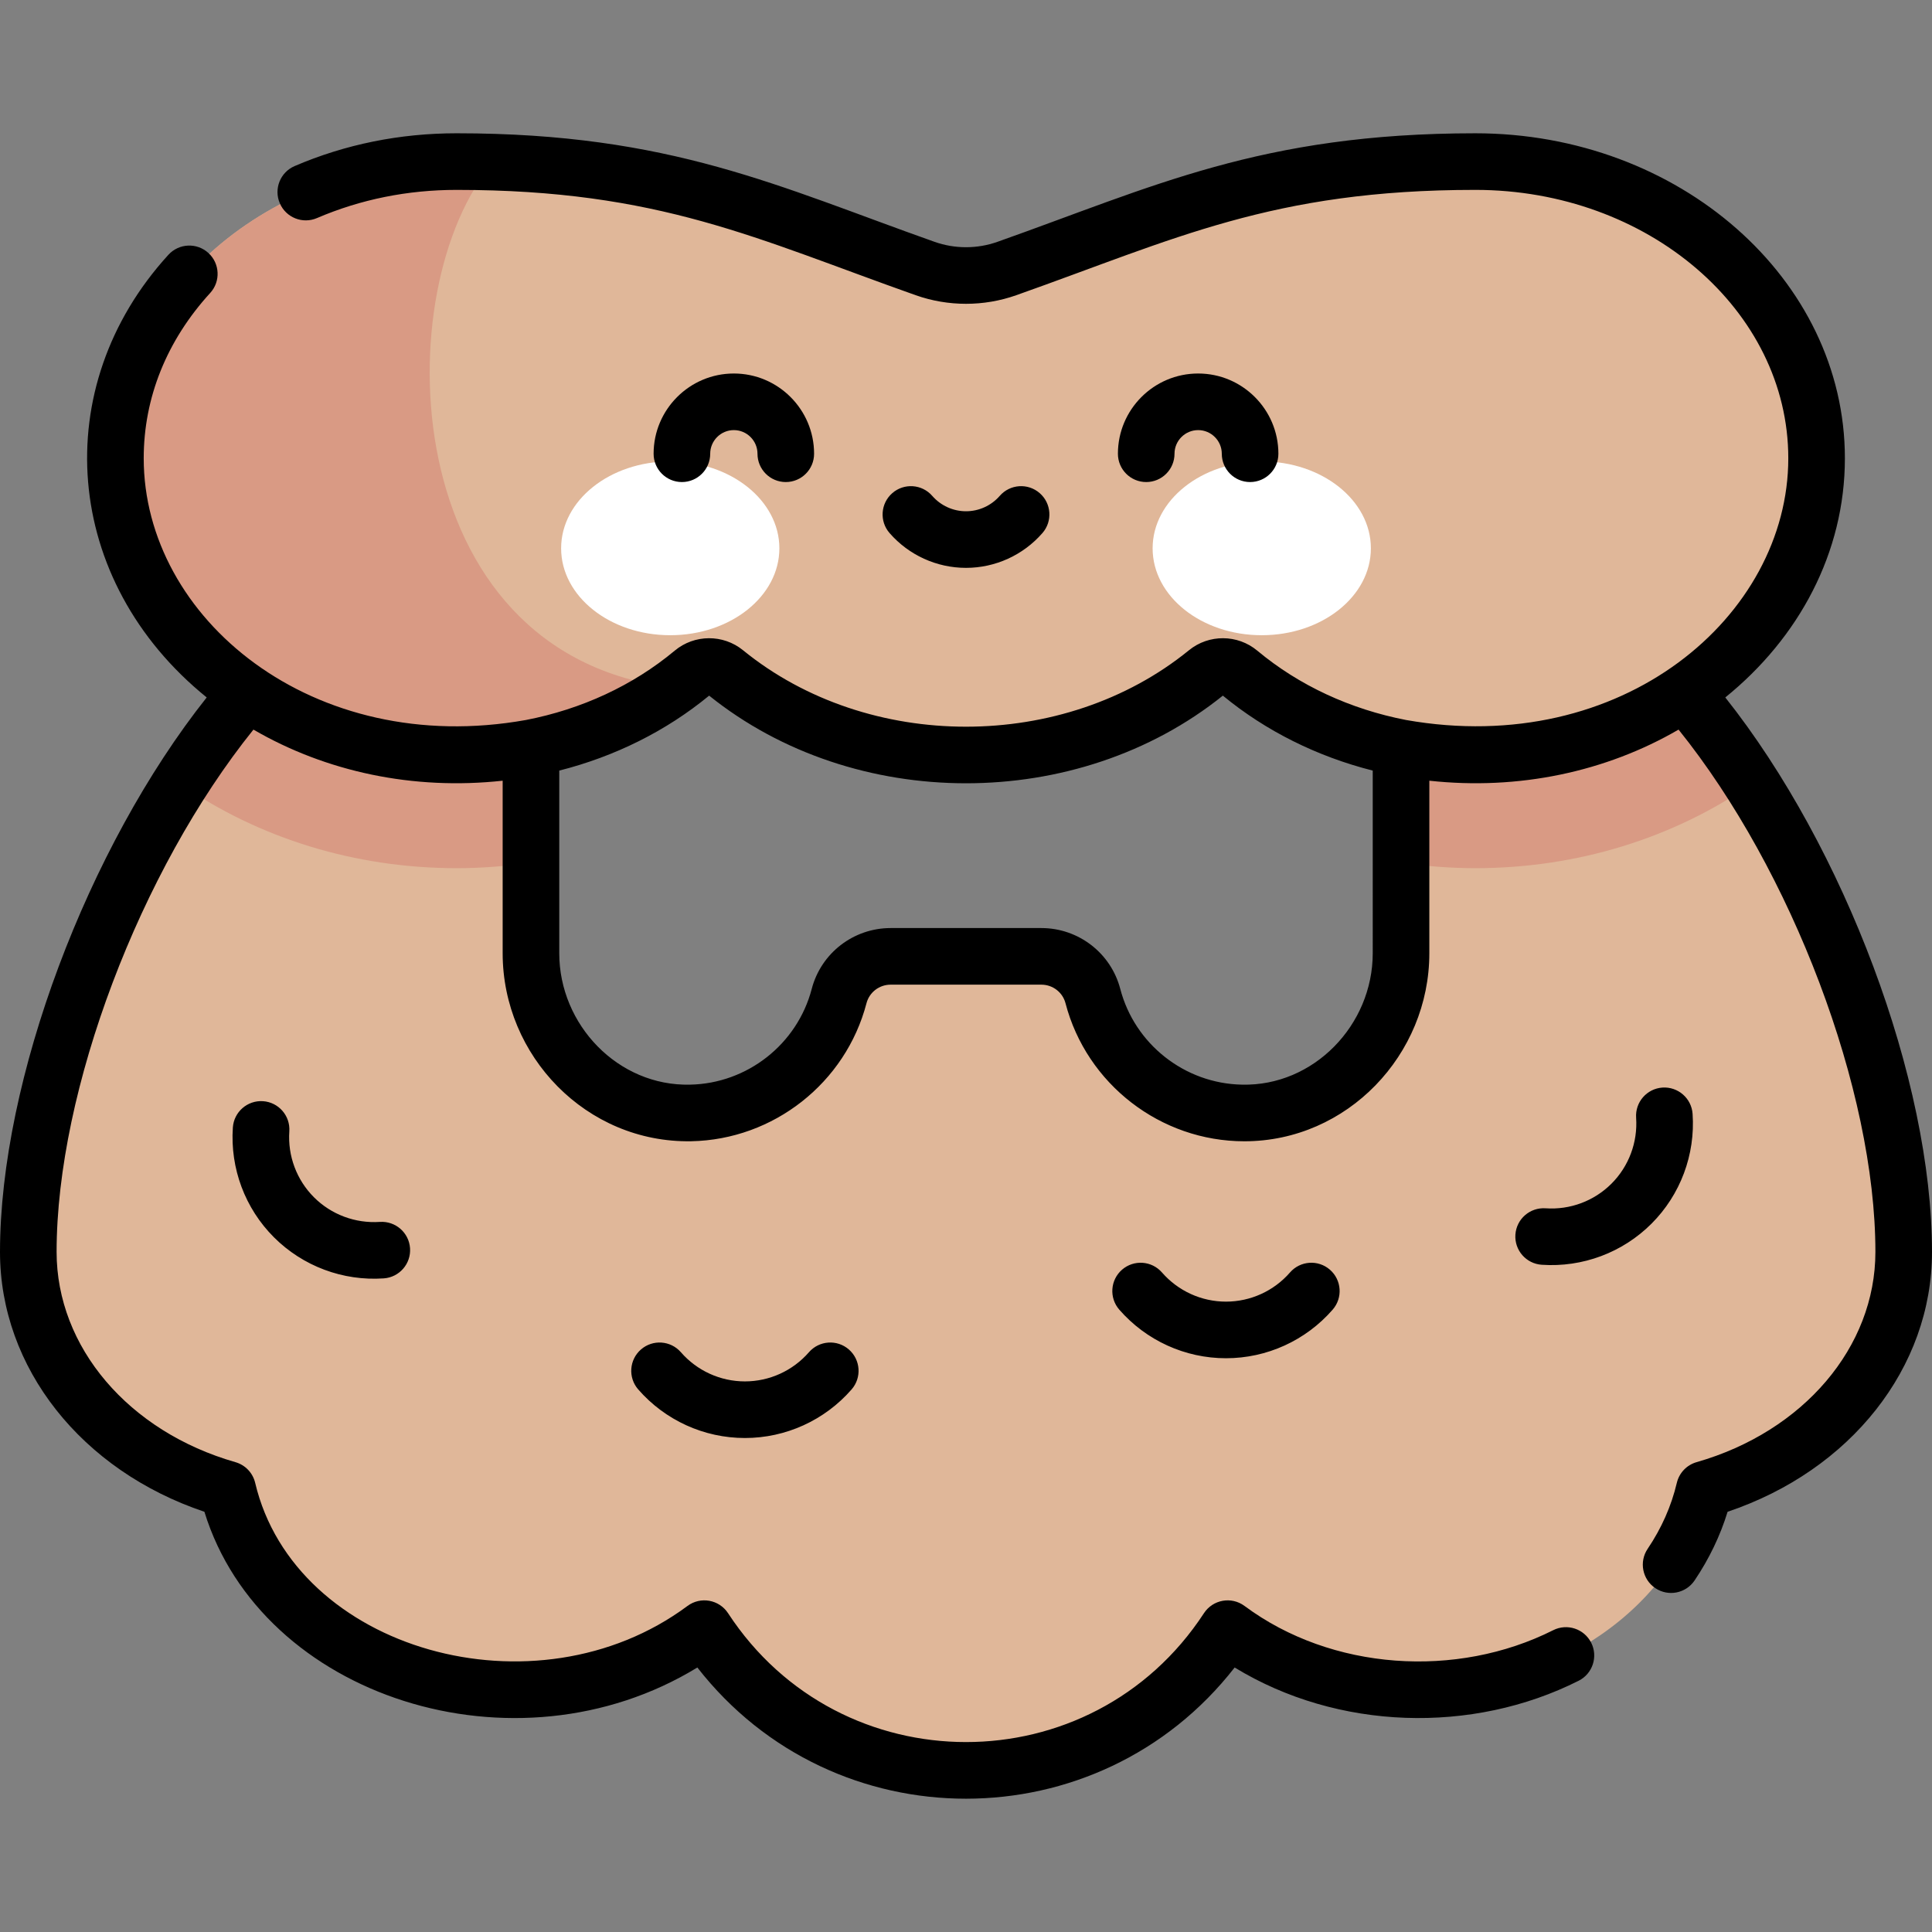 <?xml version="1.0" encoding="iso-8859-1"?>
<!-- Generator: Adobe Illustrator 23.1.0, SVG Export Plug-In . SVG Version: 6.00 Build 0)  -->
<svg version="1.1" id="Capa_1" xmlns="http://www.w3.org/2000/svg" xmlns:xlink="http://www.w3.org/1999/xlink" x="0px" y="0px"
	 viewBox="0 0 512 512" style="enable-background:new 0 0 512 512;" xml:space="preserve">
<rect x="0" y="0" width="512" height="512" fill="#808080" stroke="none"/>
<g>
	<path style="fill:#E0B799;" d="M429.319,166.77l-58.029-24.01v109.866c0,23.272-19.046,42.761-42.313,42.316
		c-18.93-0.362-34.757-13.398-39.35-30.975c-1.621-6.205-7.241-10.521-13.654-10.521h-39.944c-6.413,0-12.033,4.316-13.655,10.521
		c-4.592,17.577-20.419,30.613-39.35,30.975c-23.268,0.445-42.313-19.044-42.313-42.316V142.76l-58.029,24.01
		C40.3,201.287,7.5,278.813,7.5,331.771c0,29.294,22.134,54.137,52.825,62.927c7.149,30.298,38.35,53.107,75.763,53.107
		c19.345,0,37.016-6.112,50.574-16.191c14.781,22.613,40.306,37.567,69.338,37.567s54.557-14.954,69.338-37.567
		c13.558,10.079,31.229,16.191,50.574,16.191c37.413,0,68.614-22.809,75.763-53.107c30.691-8.79,52.825-33.632,52.825-62.927
		C504.5,278.813,471.699,201.287,429.319,166.77z"/>
	<g>
		<path style="fill:#D99A84;" d="M464.292,207.698c-10.374-16.302-22.24-30.558-34.973-40.928l-58.029-24.01v85.825
			c6.478,0.974,13.063,1.492,19.697,1.492C417.79,230.077,443.358,222.201,464.292,207.698z"/>
		<path style="fill:#D99A84;" d="M121.013,230.077c6.634,0,13.219-0.518,19.697-1.492V142.76l-58.029,24.01
			c-12.733,10.37-24.599,24.626-34.973,40.928C68.642,222.201,94.209,230.077,121.013,230.077z"/>
	</g>
	<path style="fill:#E0B799;" d="M390.987,42.823c-55.342,0-82.604,13.641-124.163,28.341c-7.003,2.477-14.644,2.477-21.647,0
		c-41.559-14.7-68.821-28.341-124.163-28.341c-49.942,0-90.428,35.202-90.428,78.627c0,43.424,40.486,78.627,90.428,78.627
		c24.293,0,46.347-8.33,62.593-21.883c2.475-2.064,6.071-2.09,8.57-0.055c16.7,13.6,39.136,21.938,63.823,21.938
		c24.687,0,47.123-8.338,63.823-21.938c2.499-2.035,6.096-2.01,8.57,0.055c16.247,13.553,38.301,21.883,62.593,21.883
		c49.942,0,90.428-35.202,90.428-78.627C481.415,78.026,440.929,42.823,390.987,42.823z"/>
	<path style="fill:#D99A84;" d="M130.781,42.973c-3.16-0.098-6.41-0.15-9.768-0.15c-49.942,0-90.428,35.202-90.428,78.627
		c0,43.425,40.486,78.627,90.428,78.627c21.78,0,41.756-6.7,57.365-17.853C104.482,173.489,102.378,75.995,130.781,42.973z"/>
	<g>
		<g>
			<ellipse style="fill:#FFFFFF;" cx="177.623" cy="145.31" rx="28.919" ry="23.03"/>
			<ellipse style="fill:#FFFFFF;" cx="334.377" cy="145.31" rx="28.92" ry="23.03"/>
		</g>
	</g>
	<path d="M341.866,337.214c-4.282,4.915-10.467,7.733-16.968,7.733c-6.5,0-12.685-2.819-16.968-7.734
		c-2.723-3.122-7.46-3.447-10.582-0.727c-3.122,2.722-3.448,7.459-0.727,10.582c7.133,8.185,17.439,12.879,28.276,12.879
		c10.839,0,21.146-4.694,28.276-12.88c2.722-3.123,2.396-7.86-0.728-10.581C349.325,333.765,344.586,334.089,341.866,337.214z
		 M457.221,184.829c19.471-15.752,31.694-38.333,31.694-63.379c0-47.49-43.931-86.127-97.929-86.127
		c-56.821,0-85.616,14.251-126.664,28.77c-5.367,1.898-11.279,1.898-16.645,0.001c-41.27-14.599-69.893-28.772-126.664-28.772
		c-15.056,0-29.5,2.923-42.932,8.688c-3.806,1.633-5.568,6.043-3.934,9.85c1.633,3.806,6.043,5.568,9.85,3.934
		c11.551-4.957,24.005-7.471,37.016-7.471c53.719,0,79.454,12.98,121.663,27.913c8.592,3.037,18.056,3.038,26.648-0.001
		c41.972-14.843,67.829-27.912,121.662-27.912c45.728,0,82.929,31.907,82.929,71.127c0,41.795-43.977,79.481-101.305,69.356
		c-14.735-2.858-28.331-9.127-39.412-18.371c-5.223-4.358-12.84-4.404-18.111-0.111c-33.154,27-84.987,27.027-118.174,0
		c-5.271-4.293-12.888-4.245-18.11,0.111c-11.082,9.244-24.678,15.514-39.413,18.371c-56.45,10.103-101.304-26.935-101.304-69.356
		c0-16.044,6.093-31.193,17.62-43.811c2.794-3.058,2.58-7.802-0.479-10.596c-3.058-2.794-7.802-2.58-10.596,0.479
		c-32.055,35.087-28.074,86.385,10.148,117.307C23.213,224.603,0,286.226,0,331.771c0,30.704,21.592,57.917,54.17,68.865
		c15.142,49.192,82.387,70.749,130.635,41.268c36.164,46.412,106.304,46.314,142.391,0c27.331,16.699,63.012,17.692,91.165,3.511
		c3.699-1.863,5.188-6.373,3.324-10.072c-1.864-3.7-6.376-5.186-10.072-3.324c-25.594,12.892-58.733,10.725-81.8-6.425
		c-3.491-2.595-8.406-1.674-10.752,1.916c-29.787,45.569-96.37,45.514-126.121,0c-2.361-3.611-7.281-4.494-10.752-1.916
		c-40.188,29.878-104.082,11.804-114.563-32.619c-0.623-2.642-2.625-4.74-5.235-5.487C34.044,379.369,15,356.979,15,331.771
		c0-42.868,22.155-101.138,52.164-138.421c19.199,11.16,42.329,16.134,66.046,13.544v45.733c0,27.193,22.176,50.301,49.957,49.815
		c21.839-0.418,40.945-15.46,46.462-36.578c0.756-2.896,3.388-4.918,6.398-4.918h39.944c3.011,0,5.642,2.021,6.397,4.918
		c5.598,21.421,25.173,36.587,47.397,36.587c27.301,0,49.023-22.936,49.023-49.824v-45.733c23.674,2.585,46.811-2.363,66.046-13.544
		C474.845,230.633,497,288.903,497,331.771c0,25.208-19.045,47.599-47.391,55.717c-2.609,0.747-4.611,2.846-5.234,5.487
		c-1.448,6.141-4.05,12.021-7.731,17.479c-2.316,3.435-1.41,8.096,2.023,10.412c3.469,2.337,8.118,1.379,10.412-2.023
		c3.857-5.72,6.792-11.827,8.752-18.208C490.406,389.686,512,362.473,512,331.771C512,286.226,488.787,224.603,457.221,184.829z
		 M363.789,252.626c0,19.021-15.657,35.278-34.67,34.817c-15.153-0.29-28.409-10.724-32.236-25.371
		c-2.48-9.495-11.078-16.127-20.911-16.127h-39.944c-9.831,0-18.43,6.631-20.911,16.126c-3.827,14.648-17.083,25.082-32.236,25.372
		c-19.055,0.461-34.67-15.833-34.67-34.817v-48.411c14.711-3.724,28.305-10.467,39.72-19.864c38.497,30.942,97.567,31.001,136.139,0
		c11.415,9.397,25.009,16.14,39.72,19.864V252.626z M214.378,358.354c-4.284,4.915-10.468,7.733-16.968,7.733
		c-6.5,0-12.685-2.818-16.968-7.733c-2.721-3.122-7.459-3.447-10.582-0.727c-3.123,2.722-3.448,7.459-0.727,10.582
		c7.133,8.184,17.439,12.878,28.276,12.878c10.837,0,21.143-4.693,28.276-12.878c2.722-3.122,2.396-7.86-0.726-10.582
		C221.838,354.905,217.1,355.231,214.378,358.354z M409.593,320.21c-4.149-0.271-7.712,2.836-7.997,6.968
		c-0.284,4.133,2.836,7.713,6.968,7.997c10.811,0.746,21.428-3.215,29.102-10.888c7.662-7.663,11.631-18.271,10.888-29.101
		c-0.283-4.133-3.868-7.243-7.996-6.969c-4.132,0.283-7.252,3.863-6.969,7.996c0.446,6.504-1.934,12.87-6.53,17.467
		C422.462,318.279,416.104,320.663,409.593,320.21z M256,150.489c7.764,0,15.146-3.362,20.256-9.225
		c2.722-3.123,2.395-7.86-0.727-10.582c-3.123-2.721-7.86-2.396-10.582,0.727c-2.26,2.593-5.52,4.08-8.947,4.08
		c-3.427,0-6.688-1.487-8.947-4.08c-2.721-3.122-7.459-3.448-10.581-0.727c-3.123,2.721-3.448,7.459-0.727,10.582
		C240.853,147.127,248.236,150.489,256,150.489z M69.705,291.826c-4.123-0.279-7.712,2.837-7.996,6.969
		c-0.743,10.831,3.225,21.438,10.888,29.1c7.659,7.66,18.275,11.637,29.101,10.889c4.132-0.283,7.252-3.863,6.969-7.996
		c-0.284-4.133-3.864-7.24-7.996-6.969c-6.51,0.437-12.871-1.934-17.467-6.53c-4.596-4.596-6.976-10.962-6.53-17.466
		C76.957,295.69,73.837,292.11,69.705,291.826z M311.258,120.249c0-3.455,2.811-6.266,6.265-6.266s6.265,2.811,6.265,6.266
		c0,4.143,3.357,7.5,7.5,7.5c4.143,0,7.5-3.357,7.5-7.5c0-11.726-9.539-21.266-21.265-21.266c-11.726,0-21.265,9.54-21.265,21.266
		c0,4.143,3.357,7.5,7.5,7.5C307.9,127.749,311.258,124.392,311.258,120.249z M188.212,120.249c0-3.455,2.811-6.266,6.265-6.266
		s6.265,2.811,6.265,6.266c0,4.143,3.358,7.5,7.5,7.5s7.5-3.357,7.5-7.5c0-11.726-9.54-21.266-21.265-21.266
		c-11.725,0-21.265,9.54-21.265,21.266c0,4.143,3.358,7.5,7.5,7.5C184.854,127.749,188.212,124.392,188.212,120.249z"/>
</g>
<g>
</g>
<g>
</g>
<g>
</g>
<g>
</g>
<g>
</g>
<g>
</g>
<g>
</g>
<g>
</g>
<g>
</g>
<g>
</g>
<g>
</g>
<g>
</g>
<g>
</g>
<g>
</g>
<g>
</g>
</svg>
